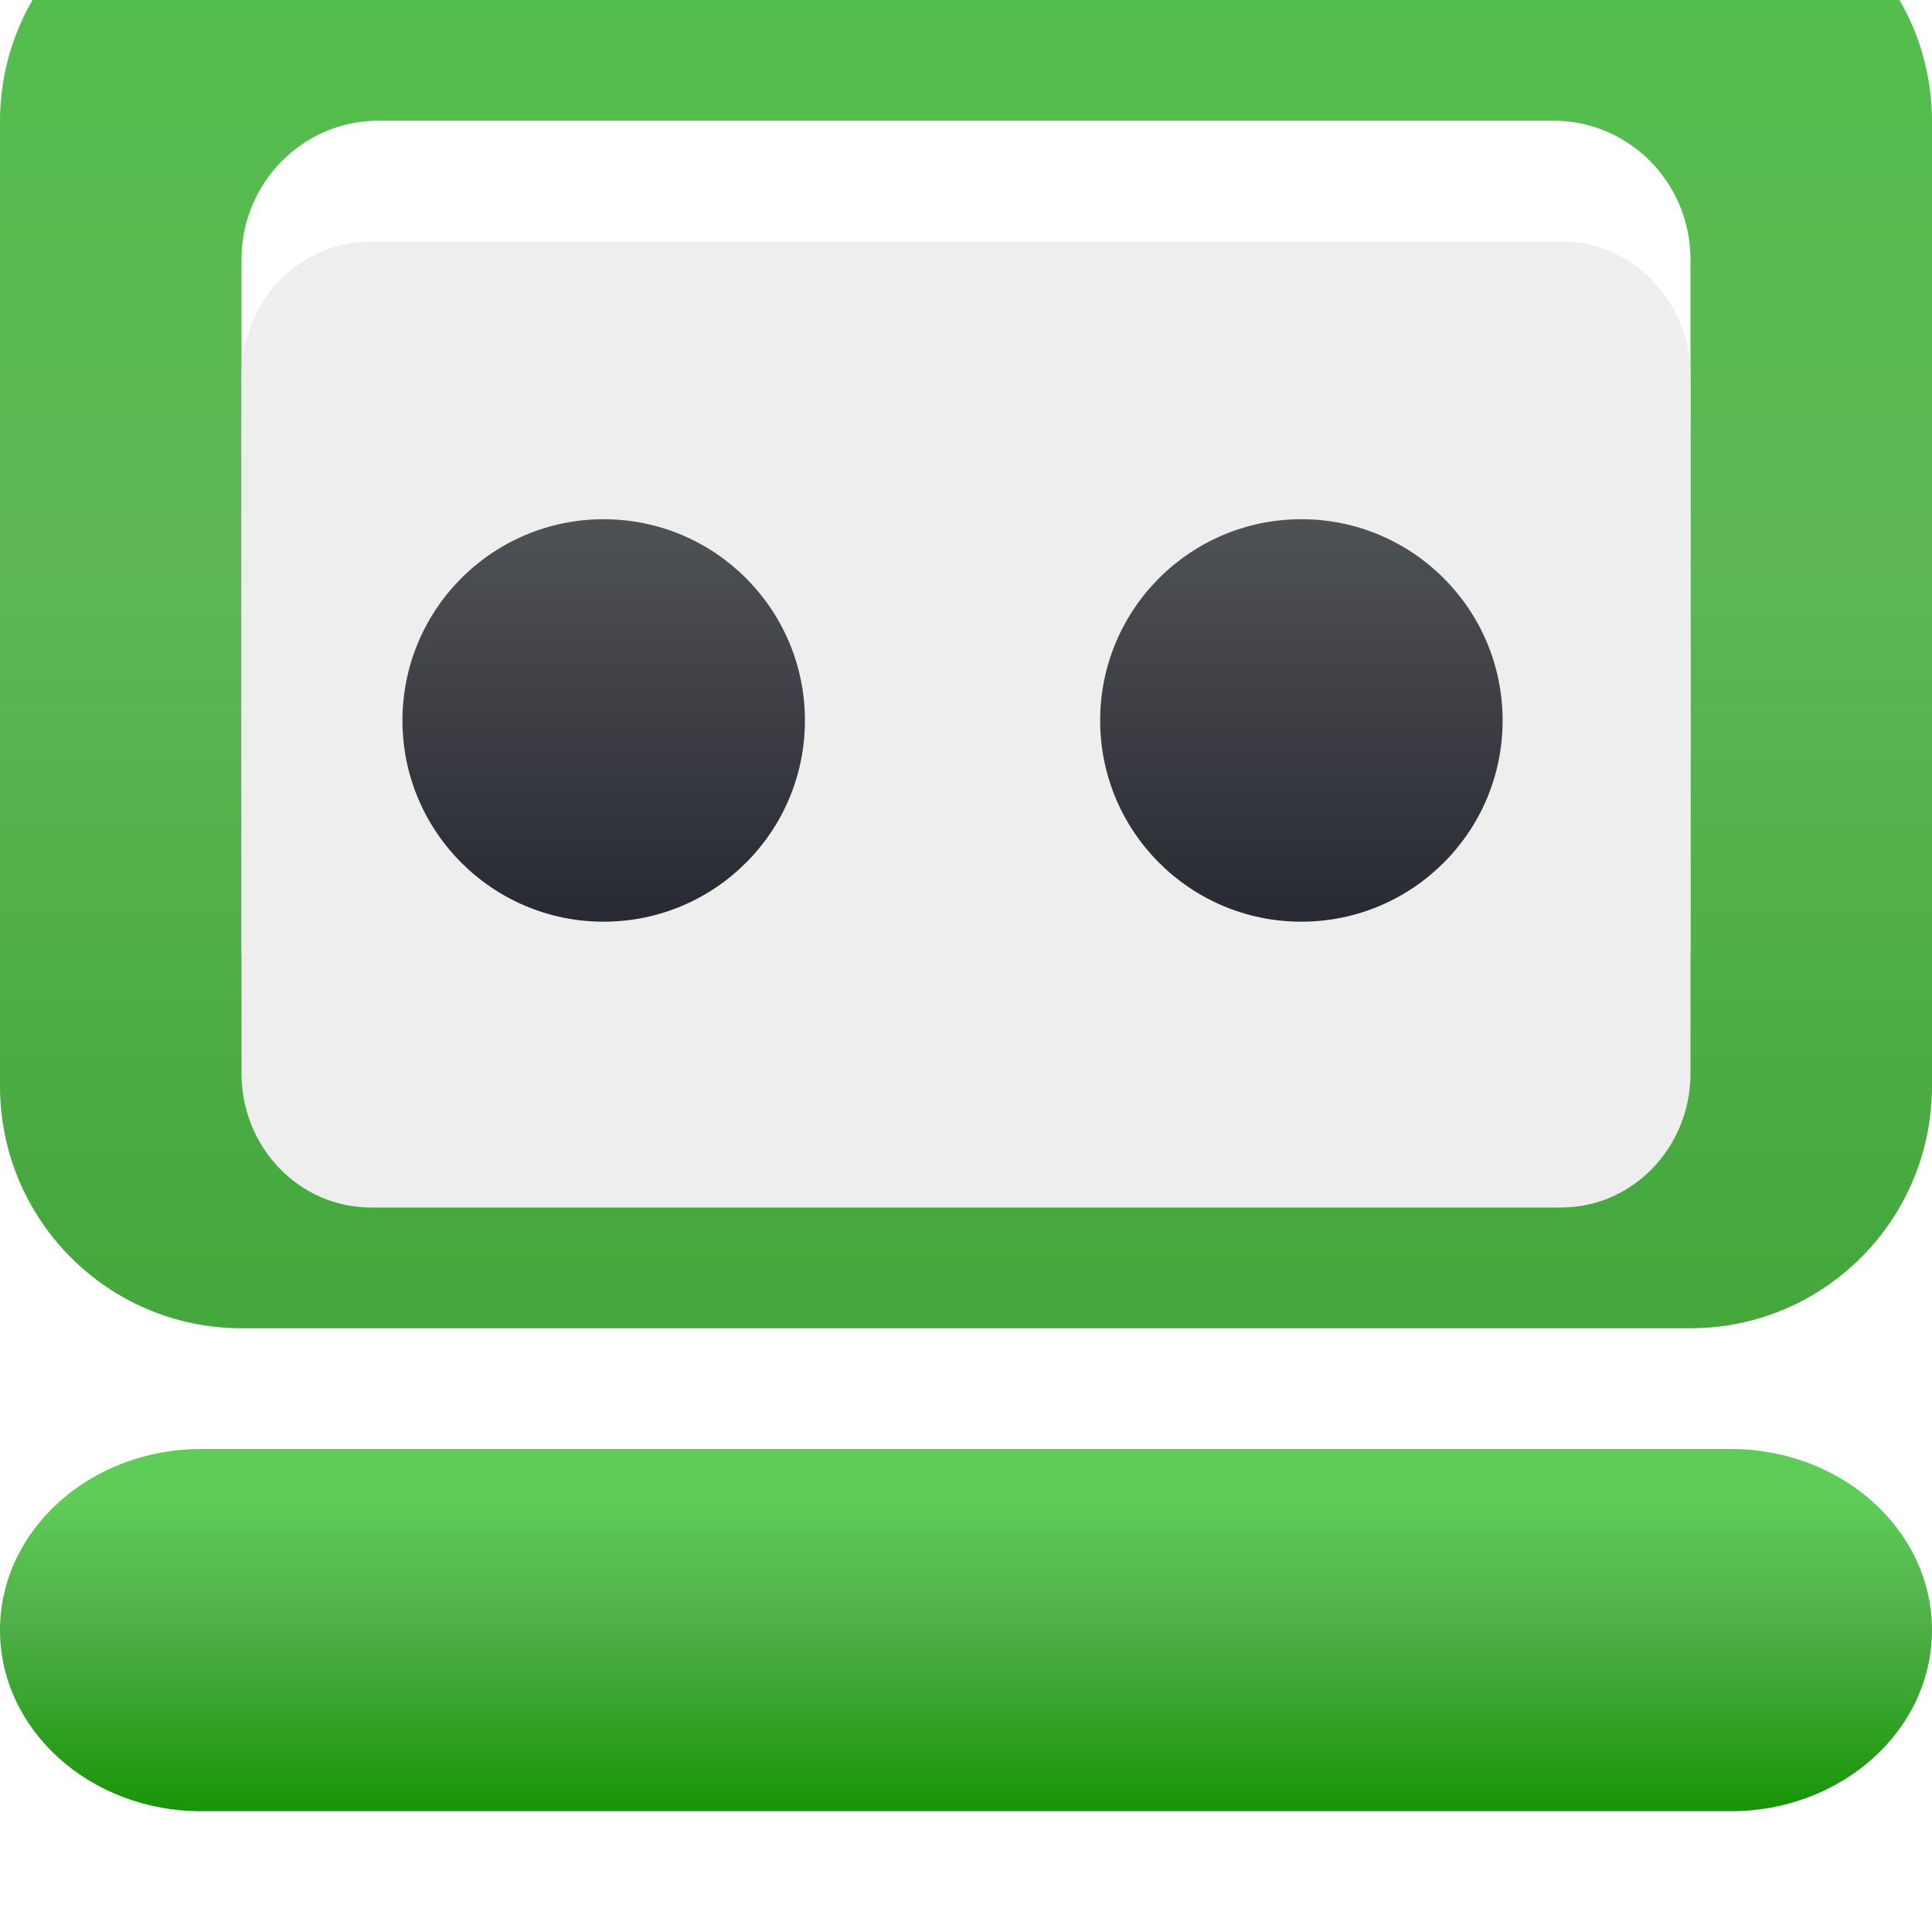 <svg width="16" height="16" viewBox="0 0 16 16" fill="none" xmlns="http://www.w3.org/2000/svg">
<g filter="url(#filter0_i)">
<path fill-rule="evenodd" clip-rule="evenodd" d="M2 0C0.895 0 0 0.898 0 2.005V9.995C0 11.102 0.895 12 2 12H14C15.105 12 16 11.102 16 9.995V2.005C16 0.898 15.105 0 14 0H2ZM2 3.149C2 2.515 2.507 2 3.133 2H12.867C13.493 2 14 2.515 14 3.149V8.845C14 9.48 13.493 9.995 12.867 9.995H3.133C2.507 9.995 2 9.48 2 8.845V3.149Z" fill="url(#paint0_linear)"/>
</g>
<g filter="url(#filter1_i)">
<path d="M0 14.5C0 13.672 0.746 13 1.667 13H14.333C15.254 13 16 13.672 16 14.5V14.5C16 15.328 15.254 16 14.333 16H1.667C0.746 16 0 15.328 0 14.5V14.5Z" fill="url(#paint1_linear)"/>
</g>
<path d="M2 3.111C2 2.497 2.48 2 3.071 2H12.929C13.52 2 14 2.497 14 3.111V8.889C14 9.503 13.52 10 12.929 10H3.071C2.48 10 2 9.503 2 8.889V3.111Z" fill="#EEEEEE"/>
<path d="M4.999 7.633C5.92 7.633 6.666 6.887 6.666 5.967C6.666 5.046 5.92 4.3 4.999 4.3C4.079 4.3 3.333 5.046 3.333 5.967C3.333 6.887 4.079 7.633 4.999 7.633Z" fill="url(#paint2_linear)"/>
<path d="M10.777 7.633C11.698 7.633 12.444 6.887 12.444 5.967C12.444 5.046 11.698 4.3 10.777 4.3C9.857 4.3 9.111 5.046 9.111 5.967C9.111 6.887 9.857 7.633 10.777 7.633Z" fill="url(#paint3_linear)"/>
<defs>
<filter id="filter0_i" x="0" y="0" width="16" height="12" filterUnits="userSpaceOnUse" color-interpolation-filters="sRGB">
<feFlood flood-opacity="0" result="BackgroundImageFix"/>
<feBlend mode="normal" in="SourceGraphic" in2="BackgroundImageFix" result="shape"/>
<feColorMatrix in="SourceAlpha" type="matrix" values="0 0 0 0 0 0 0 0 0 0 0 0 0 0 0 0 0 0 127 0" result="hardAlpha"/>
<feOffset dy="-1"/>
<feComposite in2="hardAlpha" operator="arithmetic" k2="-1" k3="1"/>
<feColorMatrix type="matrix" values="0 0 0 0 0 0 0 0 0 0 0 0 0 0 0 0 0 0 0.16 0"/>
<feBlend mode="normal" in2="shape" result="effect1_innerShadow"/>
</filter>
<filter id="filter1_i" x="0" y="13" width="16" height="3" filterUnits="userSpaceOnUse" color-interpolation-filters="sRGB">
<feFlood flood-opacity="0" result="BackgroundImageFix"/>
<feBlend mode="normal" in="SourceGraphic" in2="BackgroundImageFix" result="shape"/>
<feColorMatrix in="SourceAlpha" type="matrix" values="0 0 0 0 0 0 0 0 0 0 0 0 0 0 0 0 0 0 127 0" result="hardAlpha"/>
<feOffset dy="-1"/>
<feComposite in2="hardAlpha" operator="arithmetic" k2="-1" k3="1"/>
<feColorMatrix type="matrix" values="0 0 0 0 0 0 0 0 0 0 0 0 0 0 0 0 0 0 0.16 0"/>
<feBlend mode="normal" in2="shape" result="effect1_innerShadow"/>
</filter>
<linearGradient id="paint0_linear" x1="8" y1="0" x2="8" y2="11.586" gradientUnits="userSpaceOnUse">
<stop stop-color="#78EC6F"/>
<stop offset="0.083" stop-color="#53BE4C"/>
<stop offset="0.474" stop-color="#5DB756"/>
<stop offset="1" stop-color="#44A83D"/>
</linearGradient>
<linearGradient id="paint1_linear" x1="8" y1="13" x2="8" y2="16" gradientUnits="userSpaceOnUse">
<stop offset="0.146" stop-color="#5ECC56"/>
<stop offset="0.495" stop-color="#4EAE47"/>
<stop offset="1" stop-color="#189506"/>
</linearGradient>
<linearGradient id="paint2_linear" x1="7.888" y1="4.3" x2="7.888" y2="7.633" gradientUnits="userSpaceOnUse">
<stop stop-color="#4F5254"/>
<stop offset="1" stop-color="#282A33"/>
</linearGradient>
<linearGradient id="paint3_linear" x1="7.888" y1="4.3" x2="7.888" y2="7.633" gradientUnits="userSpaceOnUse">
<stop stop-color="#4F5254"/>
<stop offset="1" stop-color="#282A33"/>
</linearGradient>
</defs>
</svg>
